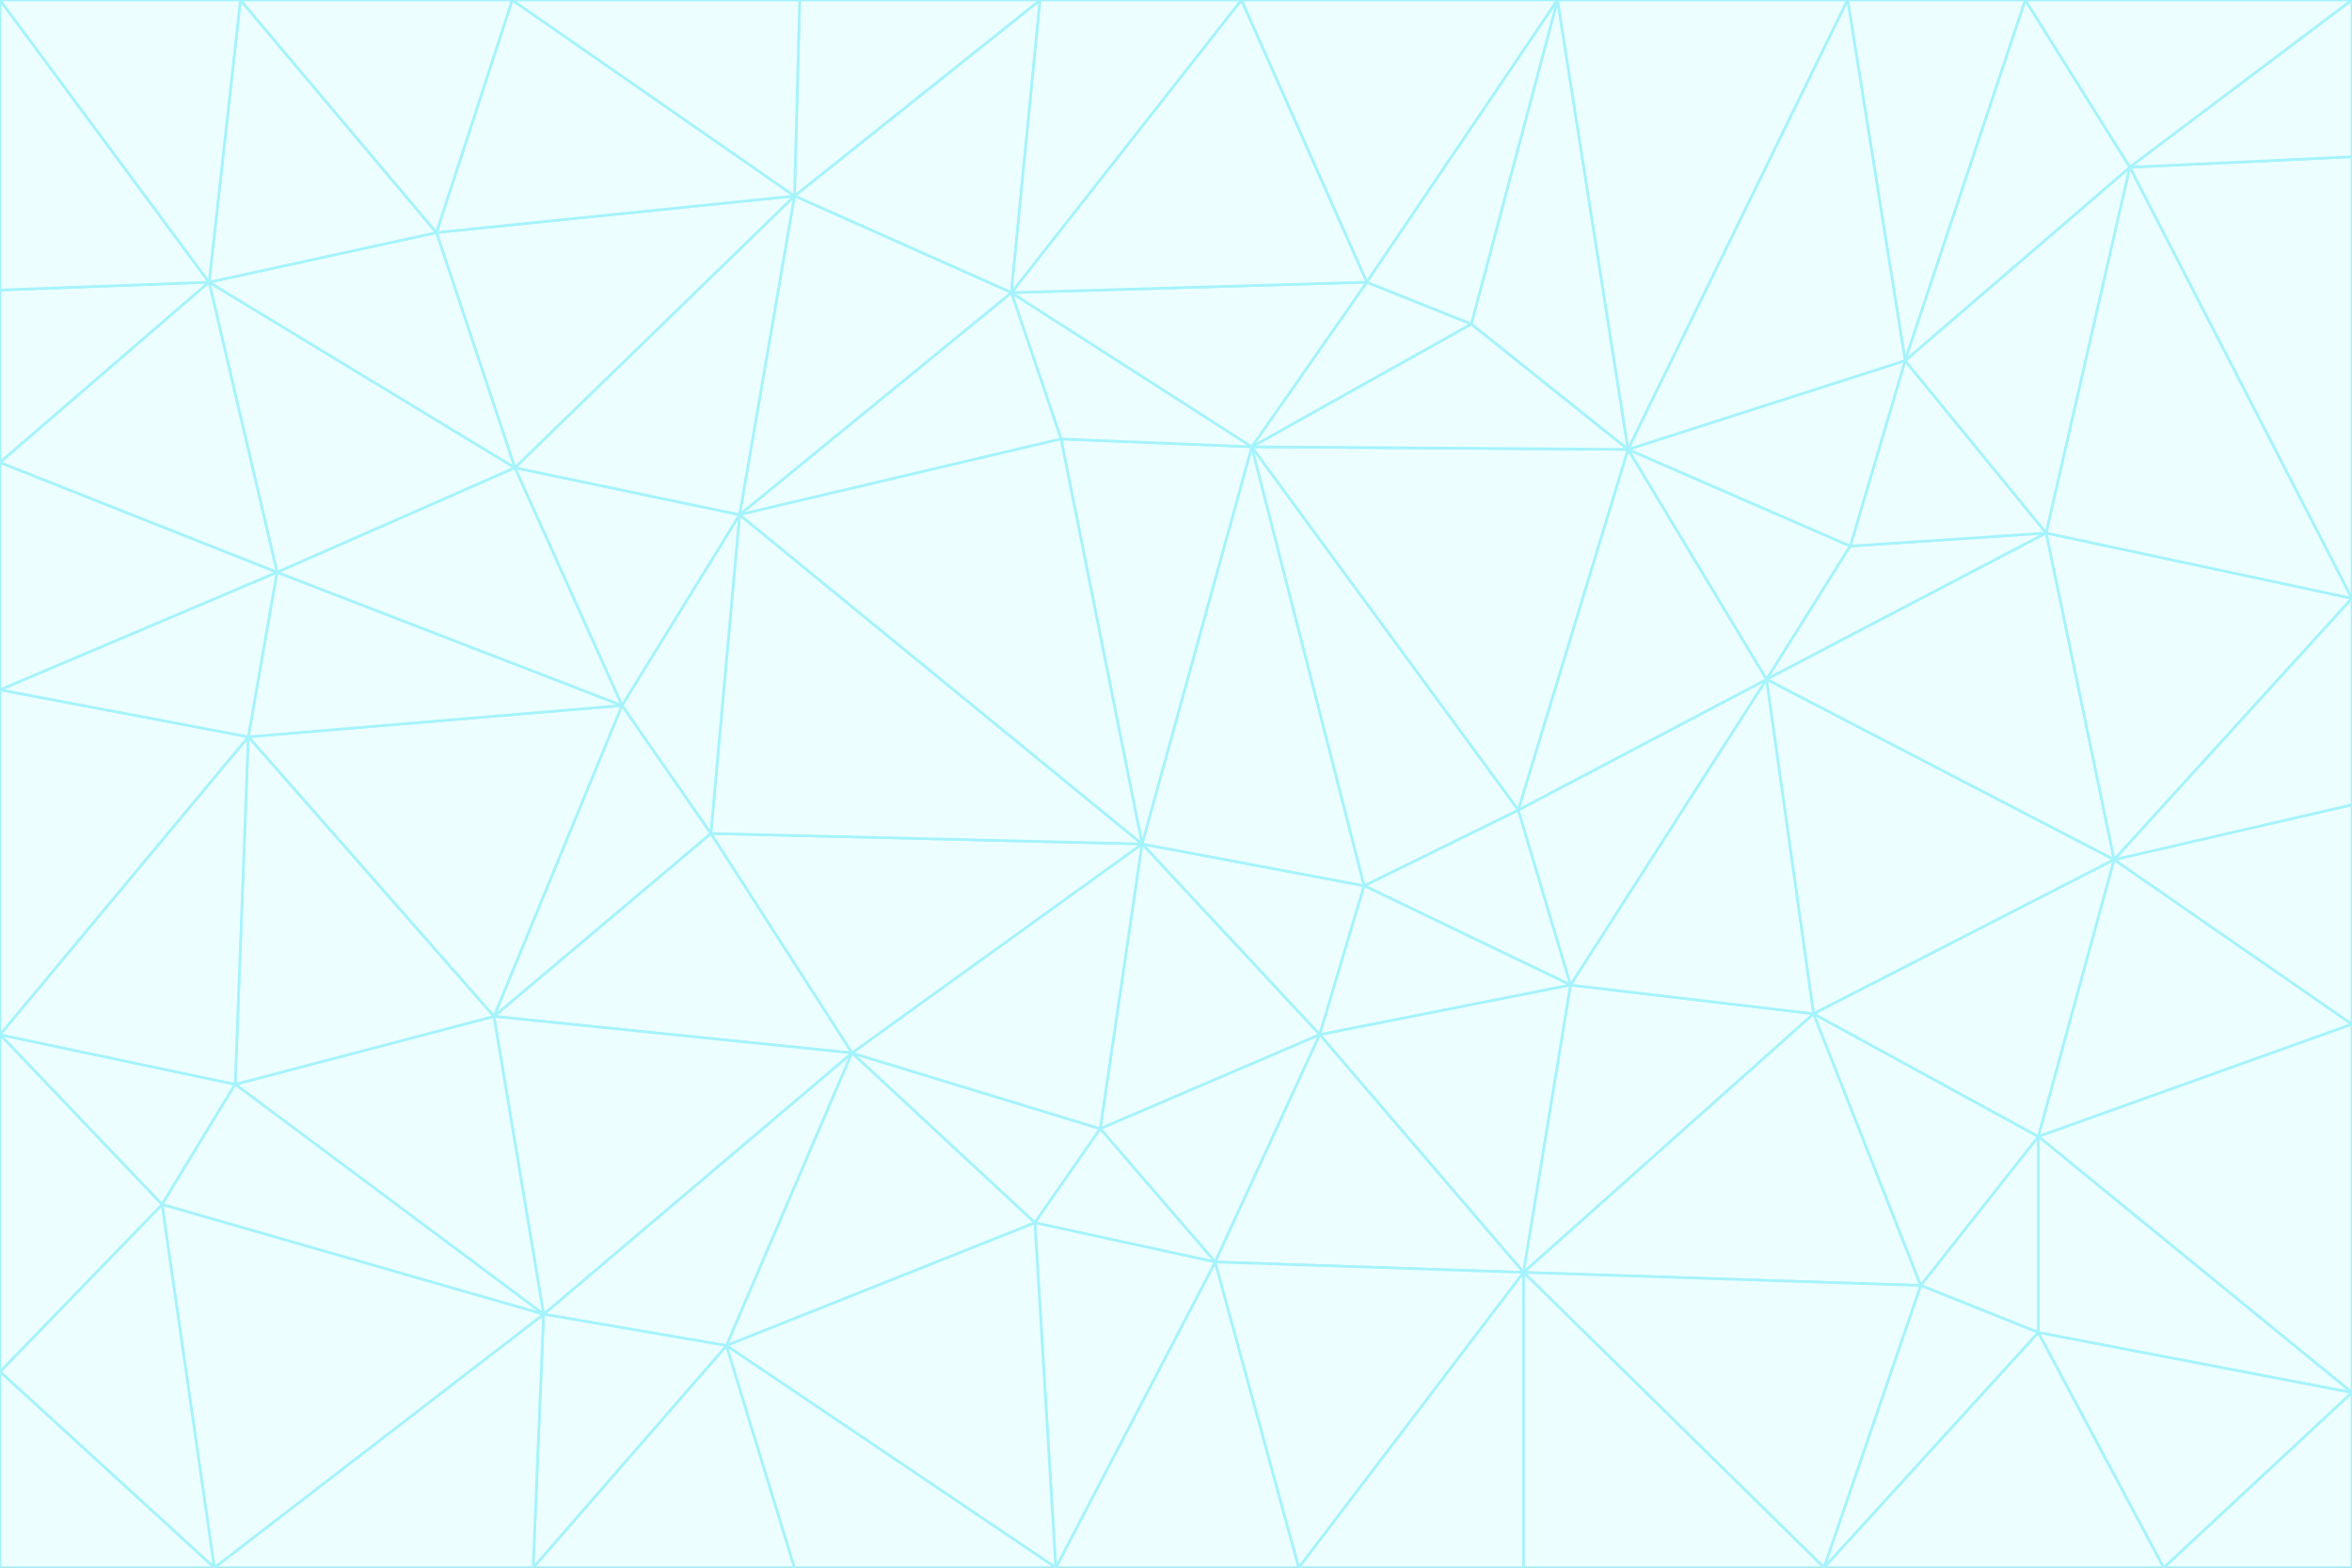 <svg id="visual" viewBox="0 0 900 600" width="900" height="600" xmlns="http://www.w3.org/2000/svg" xmlns:xlink="http://www.w3.org/1999/xlink" version="1.1"><rect x="0" y="0" width="900" height="600" fill="#333333" stroke="none"/><g stroke-width="1" stroke-linejoin="bevel"><path d="M437 323L505 396L522 339Z" fill="#ecfeff" stroke="#a5f3fc"></path><path d="M437 323L421 432L505 396Z" fill="#ecfeff" stroke="#a5f3fc"></path><path d="M601 377L581 310L522 339Z" fill="#ecfeff" stroke="#a5f3fc"></path><path d="M522 339L479 171L437 323Z" fill="#ecfeff" stroke="#a5f3fc"></path><path d="M421 432L465 483L505 396Z" fill="#ecfeff" stroke="#a5f3fc"></path><path d="M505 396L601 377L522 339Z" fill="#ecfeff" stroke="#a5f3fc"></path><path d="M583 487L601 377L505 396Z" fill="#ecfeff" stroke="#a5f3fc"></path><path d="M326 403L396 468L421 432Z" fill="#ecfeff" stroke="#a5f3fc"></path><path d="M421 432L396 468L465 483Z" fill="#ecfeff" stroke="#a5f3fc"></path><path d="M437 323L326 403L421 432Z" fill="#ecfeff" stroke="#a5f3fc"></path><path d="M465 483L583 487L505 396Z" fill="#ecfeff" stroke="#a5f3fc"></path><path d="M581 310L479 171L522 339Z" fill="#ecfeff" stroke="#a5f3fc"></path><path d="M437 323L272 319L326 403Z" fill="#ecfeff" stroke="#a5f3fc"></path><path d="M479 171L406 168L437 323Z" fill="#ecfeff" stroke="#a5f3fc"></path><path d="M283 197L272 319L437 323Z" fill="#ecfeff" stroke="#a5f3fc"></path><path d="M583 487L694 388L601 377Z" fill="#ecfeff" stroke="#a5f3fc"></path><path d="M601 377L676 260L581 310Z" fill="#ecfeff" stroke="#a5f3fc"></path><path d="M581 310L623 172L479 171Z" fill="#ecfeff" stroke="#a5f3fc"></path><path d="M694 388L676 260L601 377Z" fill="#ecfeff" stroke="#a5f3fc"></path><path d="M676 260L623 172L581 310Z" fill="#ecfeff" stroke="#a5f3fc"></path><path d="M479 171L387 112L406 168Z" fill="#ecfeff" stroke="#a5f3fc"></path><path d="M404 600L497 600L465 483Z" fill="#ecfeff" stroke="#a5f3fc"></path><path d="M465 483L497 600L583 487Z" fill="#ecfeff" stroke="#a5f3fc"></path><path d="M583 487L735 492L694 388Z" fill="#ecfeff" stroke="#a5f3fc"></path><path d="M404 600L465 483L396 468Z" fill="#ecfeff" stroke="#a5f3fc"></path><path d="M623 172L563 124L479 171Z" fill="#ecfeff" stroke="#a5f3fc"></path><path d="M387 112L283 197L406 168Z" fill="#ecfeff" stroke="#a5f3fc"></path><path d="M406 168L283 197L437 323Z" fill="#ecfeff" stroke="#a5f3fc"></path><path d="M283 197L238 270L272 319Z" fill="#ecfeff" stroke="#a5f3fc"></path><path d="M208 503L278 515L326 403Z" fill="#ecfeff" stroke="#a5f3fc"></path><path d="M563 124L523 108L479 171Z" fill="#ecfeff" stroke="#a5f3fc"></path><path d="M189 389L326 403L272 319Z" fill="#ecfeff" stroke="#a5f3fc"></path><path d="M326 403L278 515L396 468Z" fill="#ecfeff" stroke="#a5f3fc"></path><path d="M278 515L404 600L396 468Z" fill="#ecfeff" stroke="#a5f3fc"></path><path d="M523 108L387 112L479 171Z" fill="#ecfeff" stroke="#a5f3fc"></path><path d="M497 600L583 600L583 487Z" fill="#ecfeff" stroke="#a5f3fc"></path><path d="M676 260L708 209L623 172Z" fill="#ecfeff" stroke="#a5f3fc"></path><path d="M623 172L596 0L563 124Z" fill="#ecfeff" stroke="#a5f3fc"></path><path d="M783 204L708 209L676 260Z" fill="#ecfeff" stroke="#a5f3fc"></path><path d="M238 270L189 389L272 319Z" fill="#ecfeff" stroke="#a5f3fc"></path><path d="M698 600L735 492L583 487Z" fill="#ecfeff" stroke="#a5f3fc"></path><path d="M694 388L809 329L676 260Z" fill="#ecfeff" stroke="#a5f3fc"></path><path d="M204 600L304 600L278 515Z" fill="#ecfeff" stroke="#a5f3fc"></path><path d="M278 515L304 600L404 600Z" fill="#ecfeff" stroke="#a5f3fc"></path><path d="M189 389L208 503L326 403Z" fill="#ecfeff" stroke="#a5f3fc"></path><path d="M735 492L780 435L694 388Z" fill="#ecfeff" stroke="#a5f3fc"></path><path d="M398 0L304 75L387 112Z" fill="#ecfeff" stroke="#a5f3fc"></path><path d="M387 112L304 75L283 197Z" fill="#ecfeff" stroke="#a5f3fc"></path><path d="M283 197L197 179L238 270Z" fill="#ecfeff" stroke="#a5f3fc"></path><path d="M238 270L95 282L189 389Z" fill="#ecfeff" stroke="#a5f3fc"></path><path d="M304 75L197 179L283 197Z" fill="#ecfeff" stroke="#a5f3fc"></path><path d="M583 600L698 600L583 487Z" fill="#ecfeff" stroke="#a5f3fc"></path><path d="M735 492L780 510L780 435Z" fill="#ecfeff" stroke="#a5f3fc"></path><path d="M783 204L729 138L708 209Z" fill="#ecfeff" stroke="#a5f3fc"></path><path d="M708 209L729 138L623 172Z" fill="#ecfeff" stroke="#a5f3fc"></path><path d="M596 0L475 0L523 108Z" fill="#ecfeff" stroke="#a5f3fc"></path><path d="M523 108L475 0L387 112Z" fill="#ecfeff" stroke="#a5f3fc"></path><path d="M780 435L809 329L694 388Z" fill="#ecfeff" stroke="#a5f3fc"></path><path d="M698 600L780 510L735 492Z" fill="#ecfeff" stroke="#a5f3fc"></path><path d="M780 435L900 392L809 329Z" fill="#ecfeff" stroke="#a5f3fc"></path><path d="M809 329L783 204L676 260Z" fill="#ecfeff" stroke="#a5f3fc"></path><path d="M596 0L523 108L563 124Z" fill="#ecfeff" stroke="#a5f3fc"></path><path d="M475 0L398 0L387 112Z" fill="#ecfeff" stroke="#a5f3fc"></path><path d="M208 503L204 600L278 515Z" fill="#ecfeff" stroke="#a5f3fc"></path><path d="M82 600L204 600L208 503Z" fill="#ecfeff" stroke="#a5f3fc"></path><path d="M707 0L596 0L623 172Z" fill="#ecfeff" stroke="#a5f3fc"></path><path d="M106 219L95 282L238 270Z" fill="#ecfeff" stroke="#a5f3fc"></path><path d="M189 389L90 415L208 503Z" fill="#ecfeff" stroke="#a5f3fc"></path><path d="M95 282L90 415L189 389Z" fill="#ecfeff" stroke="#a5f3fc"></path><path d="M197 179L106 219L238 270Z" fill="#ecfeff" stroke="#a5f3fc"></path><path d="M80 108L106 219L197 179Z" fill="#ecfeff" stroke="#a5f3fc"></path><path d="M167 89L197 179L304 75Z" fill="#ecfeff" stroke="#a5f3fc"></path><path d="M398 0L306 0L304 75Z" fill="#ecfeff" stroke="#a5f3fc"></path><path d="M196 0L167 89L304 75Z" fill="#ecfeff" stroke="#a5f3fc"></path><path d="M775 0L707 0L729 138Z" fill="#ecfeff" stroke="#a5f3fc"></path><path d="M729 138L707 0L623 172Z" fill="#ecfeff" stroke="#a5f3fc"></path><path d="M0 396L62 461L90 415Z" fill="#ecfeff" stroke="#a5f3fc"></path><path d="M90 415L62 461L208 503Z" fill="#ecfeff" stroke="#a5f3fc"></path><path d="M0 396L90 415L95 282Z" fill="#ecfeff" stroke="#a5f3fc"></path><path d="M900 533L900 392L780 435Z" fill="#ecfeff" stroke="#a5f3fc"></path><path d="M809 329L900 229L783 204Z" fill="#ecfeff" stroke="#a5f3fc"></path><path d="M783 204L815 64L729 138Z" fill="#ecfeff" stroke="#a5f3fc"></path><path d="M900 533L780 435L780 510Z" fill="#ecfeff" stroke="#a5f3fc"></path><path d="M900 392L900 308L809 329Z" fill="#ecfeff" stroke="#a5f3fc"></path><path d="M698 600L828 600L780 510Z" fill="#ecfeff" stroke="#a5f3fc"></path><path d="M900 308L900 229L809 329Z" fill="#ecfeff" stroke="#a5f3fc"></path><path d="M900 229L815 64L783 204Z" fill="#ecfeff" stroke="#a5f3fc"></path><path d="M306 0L196 0L304 75Z" fill="#ecfeff" stroke="#a5f3fc"></path><path d="M167 89L80 108L197 179Z" fill="#ecfeff" stroke="#a5f3fc"></path><path d="M828 600L900 533L780 510Z" fill="#ecfeff" stroke="#a5f3fc"></path><path d="M62 461L82 600L208 503Z" fill="#ecfeff" stroke="#a5f3fc"></path><path d="M815 64L775 0L729 138Z" fill="#ecfeff" stroke="#a5f3fc"></path><path d="M92 0L80 108L167 89Z" fill="#ecfeff" stroke="#a5f3fc"></path><path d="M0 264L0 396L95 282Z" fill="#ecfeff" stroke="#a5f3fc"></path><path d="M0 264L95 282L106 219Z" fill="#ecfeff" stroke="#a5f3fc"></path><path d="M62 461L0 525L82 600Z" fill="#ecfeff" stroke="#a5f3fc"></path><path d="M0 177L0 264L106 219Z" fill="#ecfeff" stroke="#a5f3fc"></path><path d="M828 600L900 600L900 533Z" fill="#ecfeff" stroke="#a5f3fc"></path><path d="M0 396L0 525L62 461Z" fill="#ecfeff" stroke="#a5f3fc"></path><path d="M0 111L0 177L80 108Z" fill="#ecfeff" stroke="#a5f3fc"></path><path d="M80 108L0 177L106 219Z" fill="#ecfeff" stroke="#a5f3fc"></path><path d="M900 229L900 60L815 64Z" fill="#ecfeff" stroke="#a5f3fc"></path><path d="M815 64L900 0L775 0Z" fill="#ecfeff" stroke="#a5f3fc"></path><path d="M196 0L92 0L167 89Z" fill="#ecfeff" stroke="#a5f3fc"></path><path d="M0 525L0 600L82 600Z" fill="#ecfeff" stroke="#a5f3fc"></path><path d="M0 0L0 111L80 108Z" fill="#ecfeff" stroke="#a5f3fc"></path><path d="M900 60L900 0L815 64Z" fill="#ecfeff" stroke="#a5f3fc"></path><path d="M92 0L0 0L80 108Z" fill="#ecfeff" stroke="#a5f3fc"></path></g></svg>